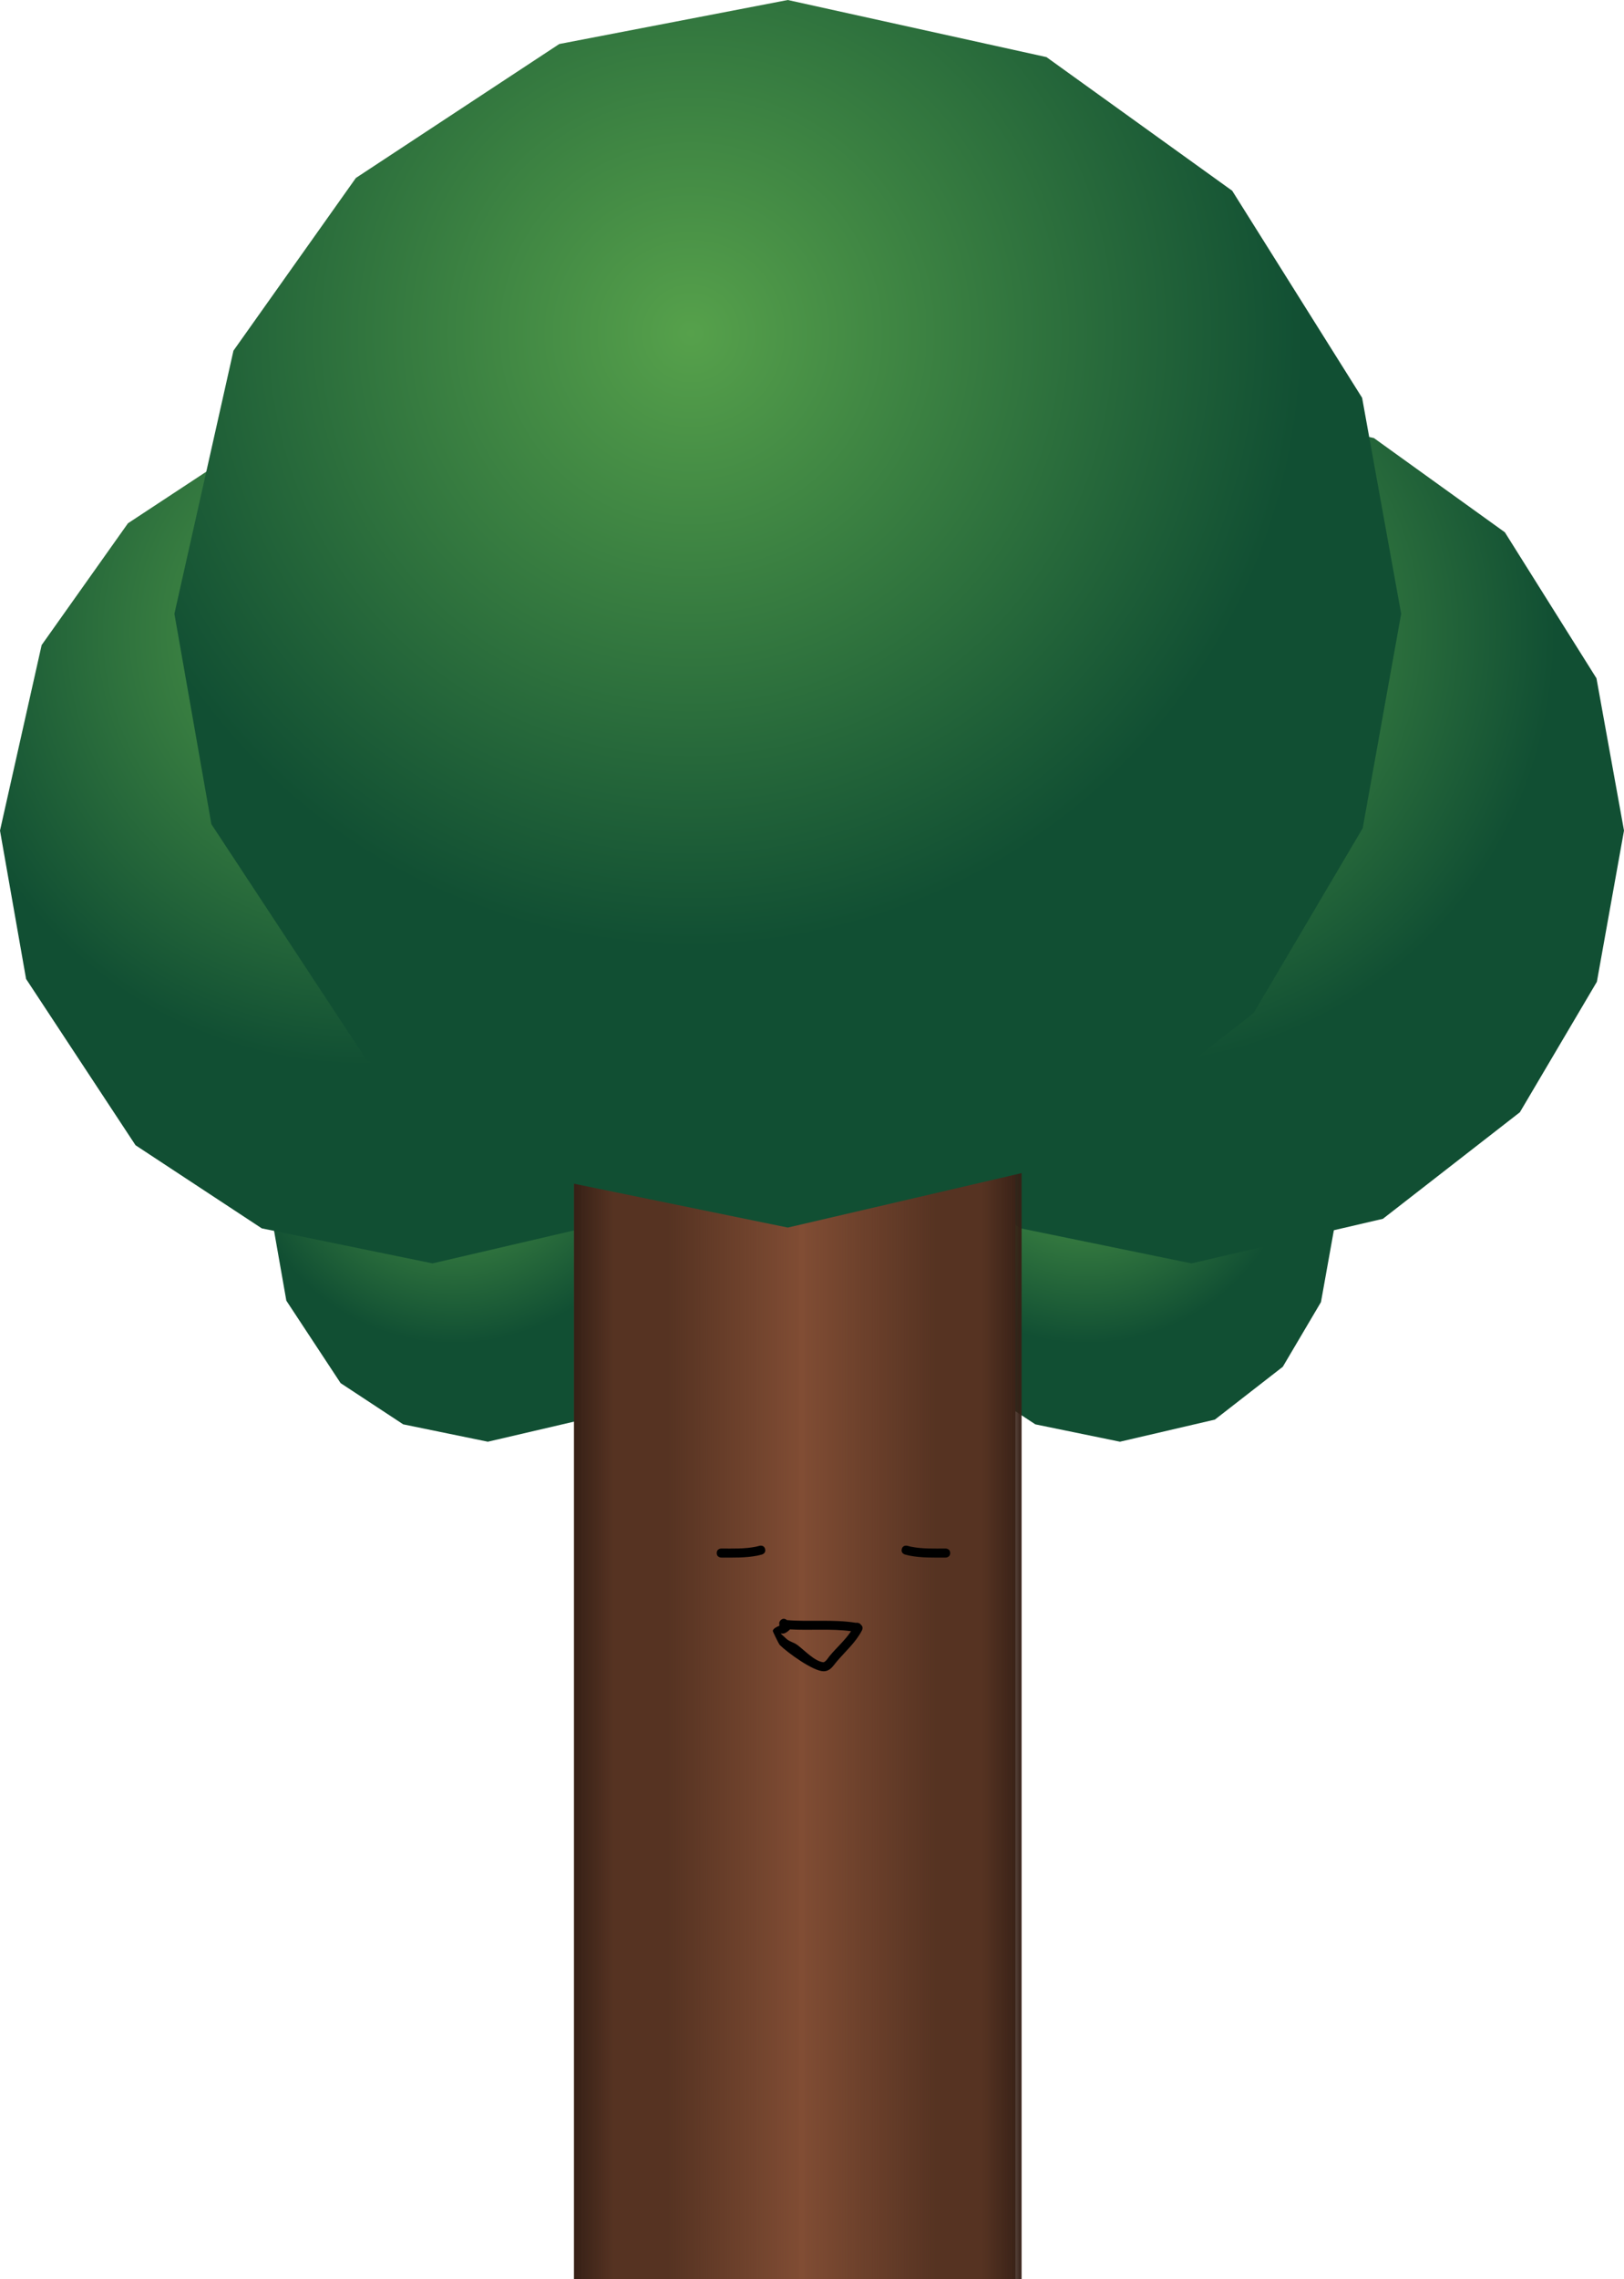 <svg version="1.1" xmlns="http://www.w3.org/2000/svg" xmlns:xlink="http://www.w3.org/1999/xlink" width="269.48" height="377.919" viewBox="0,0,269.48,377.919"><defs><radialGradient cx="365.706" cy="118.671" r="35.584" gradientUnits="userSpaceOnUse" id="color-1"><stop offset="0" stop-color="#56a14b"/><stop offset="1" stop-color="#114f33"/></radialGradient><radialGradient cx="260.816" cy="118.671" r="35.584" gradientUnits="userSpaceOnUse" id="color-2"><stop offset="0" stop-color="#56a14b"/><stop offset="1" stop-color="#114f33"/></radialGradient><radialGradient cx="371.861" cy="36.387" r="71.771" gradientUnits="userSpaceOnUse" id="color-3"><stop offset="0" stop-color="#56a14b"/><stop offset="1" stop-color="#114f33"/></radialGradient><radialGradient cx="245.923" cy="36.387" r="71.771" gradientUnits="userSpaceOnUse" id="color-4"><stop offset="0" stop-color="#56a14b"/><stop offset="1" stop-color="#114f33"/></radialGradient><linearGradient x1="296.398" y1="207.572" x2="318.99" y2="207.572" gradientUnits="userSpaceOnUse" id="color-5"><stop offset="0" stop-color="#814d34" stop-opacity="0"/><stop offset="1" stop-color="#814d34"/></linearGradient><linearGradient x1="340.711" y1="207.572" x2="318.119" y2="207.572" gradientUnits="userSpaceOnUse" id="color-6"><stop offset="0" stop-color="#814d34" stop-opacity="0"/><stop offset="1" stop-color="#814d34"/></linearGradient><linearGradient x1="280.738" y1="207.572" x2="287.305" y2="207.572" gradientUnits="userSpaceOnUse" id="color-7"><stop offset="0" stop-color="#362016"/><stop offset="1" stop-color="#362016" stop-opacity="0"/></linearGradient><linearGradient x1="354.995" y1="207.572" x2="348.428" y2="207.572" gradientUnits="userSpaceOnUse" id="color-8"><stop offset="0" stop-color="#362016"/><stop offset="1" stop-color="#362016" stop-opacity="0"/></linearGradient><radialGradient cx="300.137" cy="-13.273" r="101.782" gradientUnits="userSpaceOnUse" id="color-9"><stop offset="0" stop-color="#56a14b"/><stop offset="1" stop-color="#114f33"/></radialGradient></defs><g transform="translate(-185.479,68.565)"><g stroke="none" stroke-miterlimit="10"><g stroke-width="0"><path d="M335.738,134.924l3.426,-15.254l7.102,-10.013l11.801,-7.766l13.255,-2.551l15.006,3.309l10.777,7.75l7.536,12.004l2.265,12.521l-2.231,12.43l-6.335,10.728l-11.269,8.76l-15.749,3.666l-14.046,-2.88l-10.387,-6.834l-9.006,-13.673z" fill="url(#color-1)"/><path d="M230.848,134.924l3.426,-15.254l7.102,-10.013l11.801,-7.766l13.255,-2.551l15.006,3.309l10.777,7.75l7.536,12.004l2.265,12.521l-2.231,12.43l-6.335,10.728l-11.269,8.76l-15.749,3.666l-14.046,-2.88l-10.387,-6.834l-9.006,-13.673z" fill="url(#color-2)"/></g><path d="M311.417,69.169l6.91,-30.766l14.324,-20.196l23.802,-15.664l26.735,-5.145l30.266,6.675l21.736,15.63l15.2,24.211l4.569,25.254l-4.5,25.07l-12.777,21.638l-22.73,17.669l-31.765,7.394l-28.33,-5.808l-20.95,-13.784l-18.164,-27.577z" fill="url(#color-3)" stroke-width="0"/><path d="M185.479,69.169l6.91,-30.766l14.324,-20.196l23.802,-15.664l26.735,-5.145l30.266,6.675l21.736,15.63l15.2,24.211l4.569,25.254l-4.5,25.07l-12.777,21.638l-22.73,17.669l-31.765,7.394l-28.33,-5.808l-20.95,-13.784l-18.164,-27.577z" fill="url(#color-4)" stroke-width="0"/><g stroke-width="0"><path d="M280.738,309.354v-203.564h73.246v203.564z" fill="#563322"/><g><path d="M296.398,309.354v-203.564h22.592v203.564z" fill="url(#color-5)"/><path d="M318.119,309.354v-203.564h22.592v203.564z" fill="url(#color-6)"/></g><path d="M280.738,309.354v-203.564h6.567v203.564z" fill="url(#color-7)"/><path d="M348.428,309.354v-203.564h6.567v203.564z" fill="url(#color-8)"/></g><path d="M214.418,33.217l9.8,-43.631l20.313,-28.64l33.754,-22.214l37.915,-7.296l42.922,9.466l30.825,22.166l21.555,34.335l6.48,35.814l-6.382,35.553l-18.119,30.686l-32.234,25.057l-45.047,10.486l-40.176,-8.237l-29.709,-19.548l-25.759,-39.108z" fill="url(#color-9)" stroke-width="0"/><path d="M312.44,188.312c0.182,0.728 -0.546,0.909 -0.546,0.909l-0.674,0.168c-2.02,0.403 -4.009,0.334 -6.059,0.334c0,0 -0.75,0 -0.75,-0.75c0,-0.75 0.75,-0.75 0.75,-0.75c1.949,0 3.846,0.079 5.765,-0.305l0.604,-0.152c0,0 0.728,-0.182 0.909,0.546z" fill="#000000" stroke-width="0.5"/><path d="M336.028,187.766l0.604,0.152c1.919,0.385 3.816,0.305 5.765,0.305c0,0 0.75,0 0.75,0.75c0,0.75 -0.75,0.75 -0.75,0.75c-2.05,0 -4.039,0.069 -6.059,-0.334l-0.674,-0.168c0,0 -0.728,-0.182 -0.546,-0.909c0.182,-0.728 0.909,-0.546 0.909,-0.546z" fill="#000000" stroke-width="0.5"/><path d="M315.016,200.107c0.474,-0.474 0.948,-0.101 1.043,-0.016c3.784,0.313 7.716,-0.164 11.434,0.446l0.196,-0.01c0,0 0.431,0 0.64,0.327c0.474,0.352 0.191,0.918 0.191,0.918c-1.011,1.995 -2.808,3.548 -4.248,5.256c-0.574,0.682 -1.048,1.558 -2.15,1.549c-1.732,-0.014 -5.989,-3.101 -7.267,-4.374c-0.115,-0.114 -1.182,-2.249 -1.144,-2.352c0.16,-0.441 0.646,-0.62 1.106,-0.832c-0.019,-0.075 -0.027,-0.16 -0.021,-0.257c-0.042,-0.188 -0.015,-0.422 0.219,-0.656zM316.556,201.647c-0.373,0.36 -0.917,0.807 -1.412,0.652c-0.364,-0.114 0.504,0.573 0.773,0.844c0.494,0.497 1.258,0.631 1.826,1.041c1.138,0.821 2.882,2.731 4.329,2.894c0.377,0.042 0.952,-0.893 1.046,-1.007c1.134,-1.377 2.598,-2.636 3.583,-4.139c-3.301,-0.461 -6.788,-0.105 -10.151,-0.304z" fill="#000000" stroke-width="0.5"/></g></g></svg>
